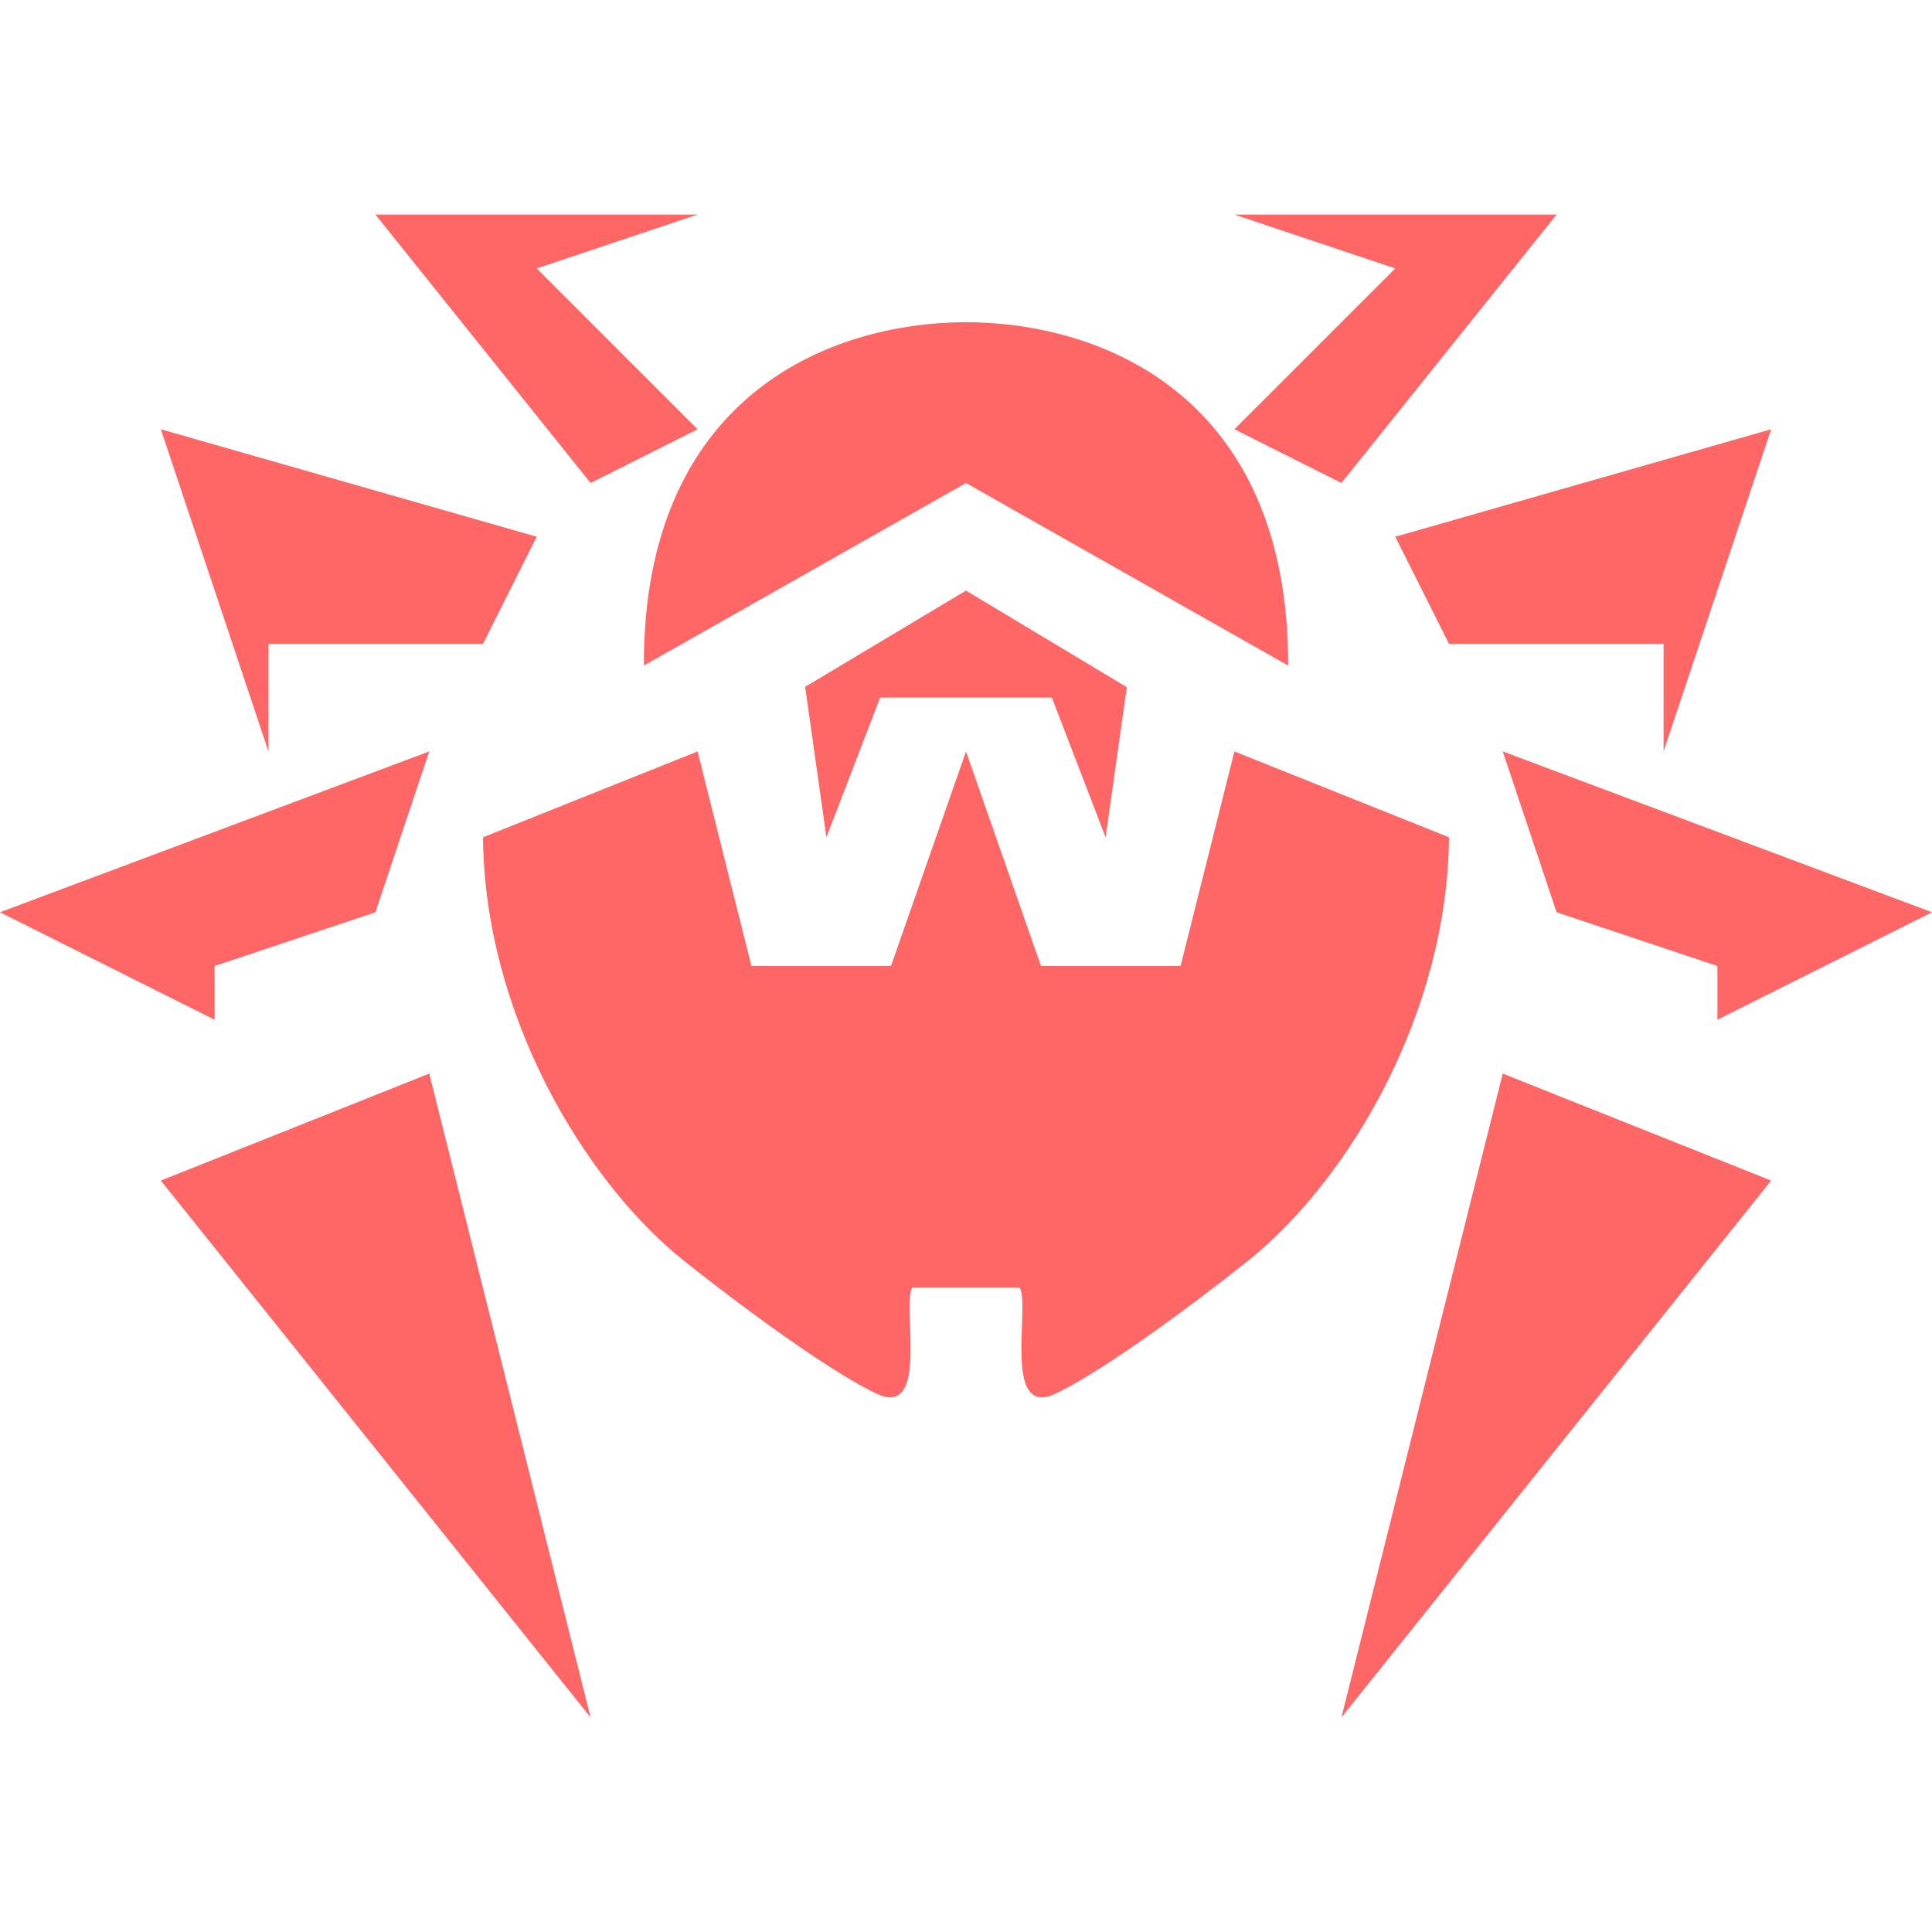 
<svg xmlns="http://www.w3.org/2000/svg" xmlns:xlink="http://www.w3.org/1999/xlink" width="16px" height="16px" viewBox="0 0 16 16" version="1.1">
<g id="surface1">
<path style=" stroke:none;fill-rule:nonzero;fill:#ff6666;fill-opacity:1;" d="M 3.109 1.777 L 4.891 4 L 5.777 3.555 L 4.445 2.223 L 5.777 1.777 Z M 10.223 1.777 L 11.555 2.223 L 10.223 3.555 L 11.109 4 L 12.891 1.777 Z M 8 2.668 C 6.844 2.672 5.328 3.301 5.332 5.512 L 8 4 L 10.668 5.512 C 10.672 3.301 9.156 2.672 8 2.668 Z M 1.332 3.555 L 2.223 6.223 L 2.223 5.332 L 4 5.332 L 4.445 4.445 Z M 14.668 3.555 L 11.555 4.445 L 12 5.332 L 13.777 5.332 L 13.777 6.223 Z M 8 4.891 L 6.668 5.688 L 6.844 6.934 L 7.289 5.777 L 8.711 5.777 L 9.156 6.934 L 9.332 5.691 Z M 3.555 6.223 L 0 7.555 L 1.777 8.445 L 1.777 8 L 3.109 7.555 Z M 5.777 6.223 L 4 6.934 C 4.012 8.387 4.824 9.758 5.645 10.426 C 6.219 10.883 6.938 11.402 7.289 11.555 C 7.691 11.707 7.469 10.809 7.555 10.664 L 8.445 10.664 C 8.531 10.809 8.309 11.707 8.711 11.555 C 9.062 11.402 9.781 10.883 10.355 10.426 C 11.176 9.758 11.988 8.387 12 6.934 L 10.223 6.223 L 9.777 8 L 8.621 8 L 8 6.223 L 7.379 8 L 6.223 8 Z M 12.445 6.223 L 12.891 7.555 L 14.223 8 L 14.223 8.445 L 16 7.555 Z M 3.555 8.891 L 1.332 9.777 L 4.891 14.223 Z M 12.445 8.891 L 11.109 14.223 L 14.668 9.777 Z M 12.445 8.891 "/>
</g>
</svg>

